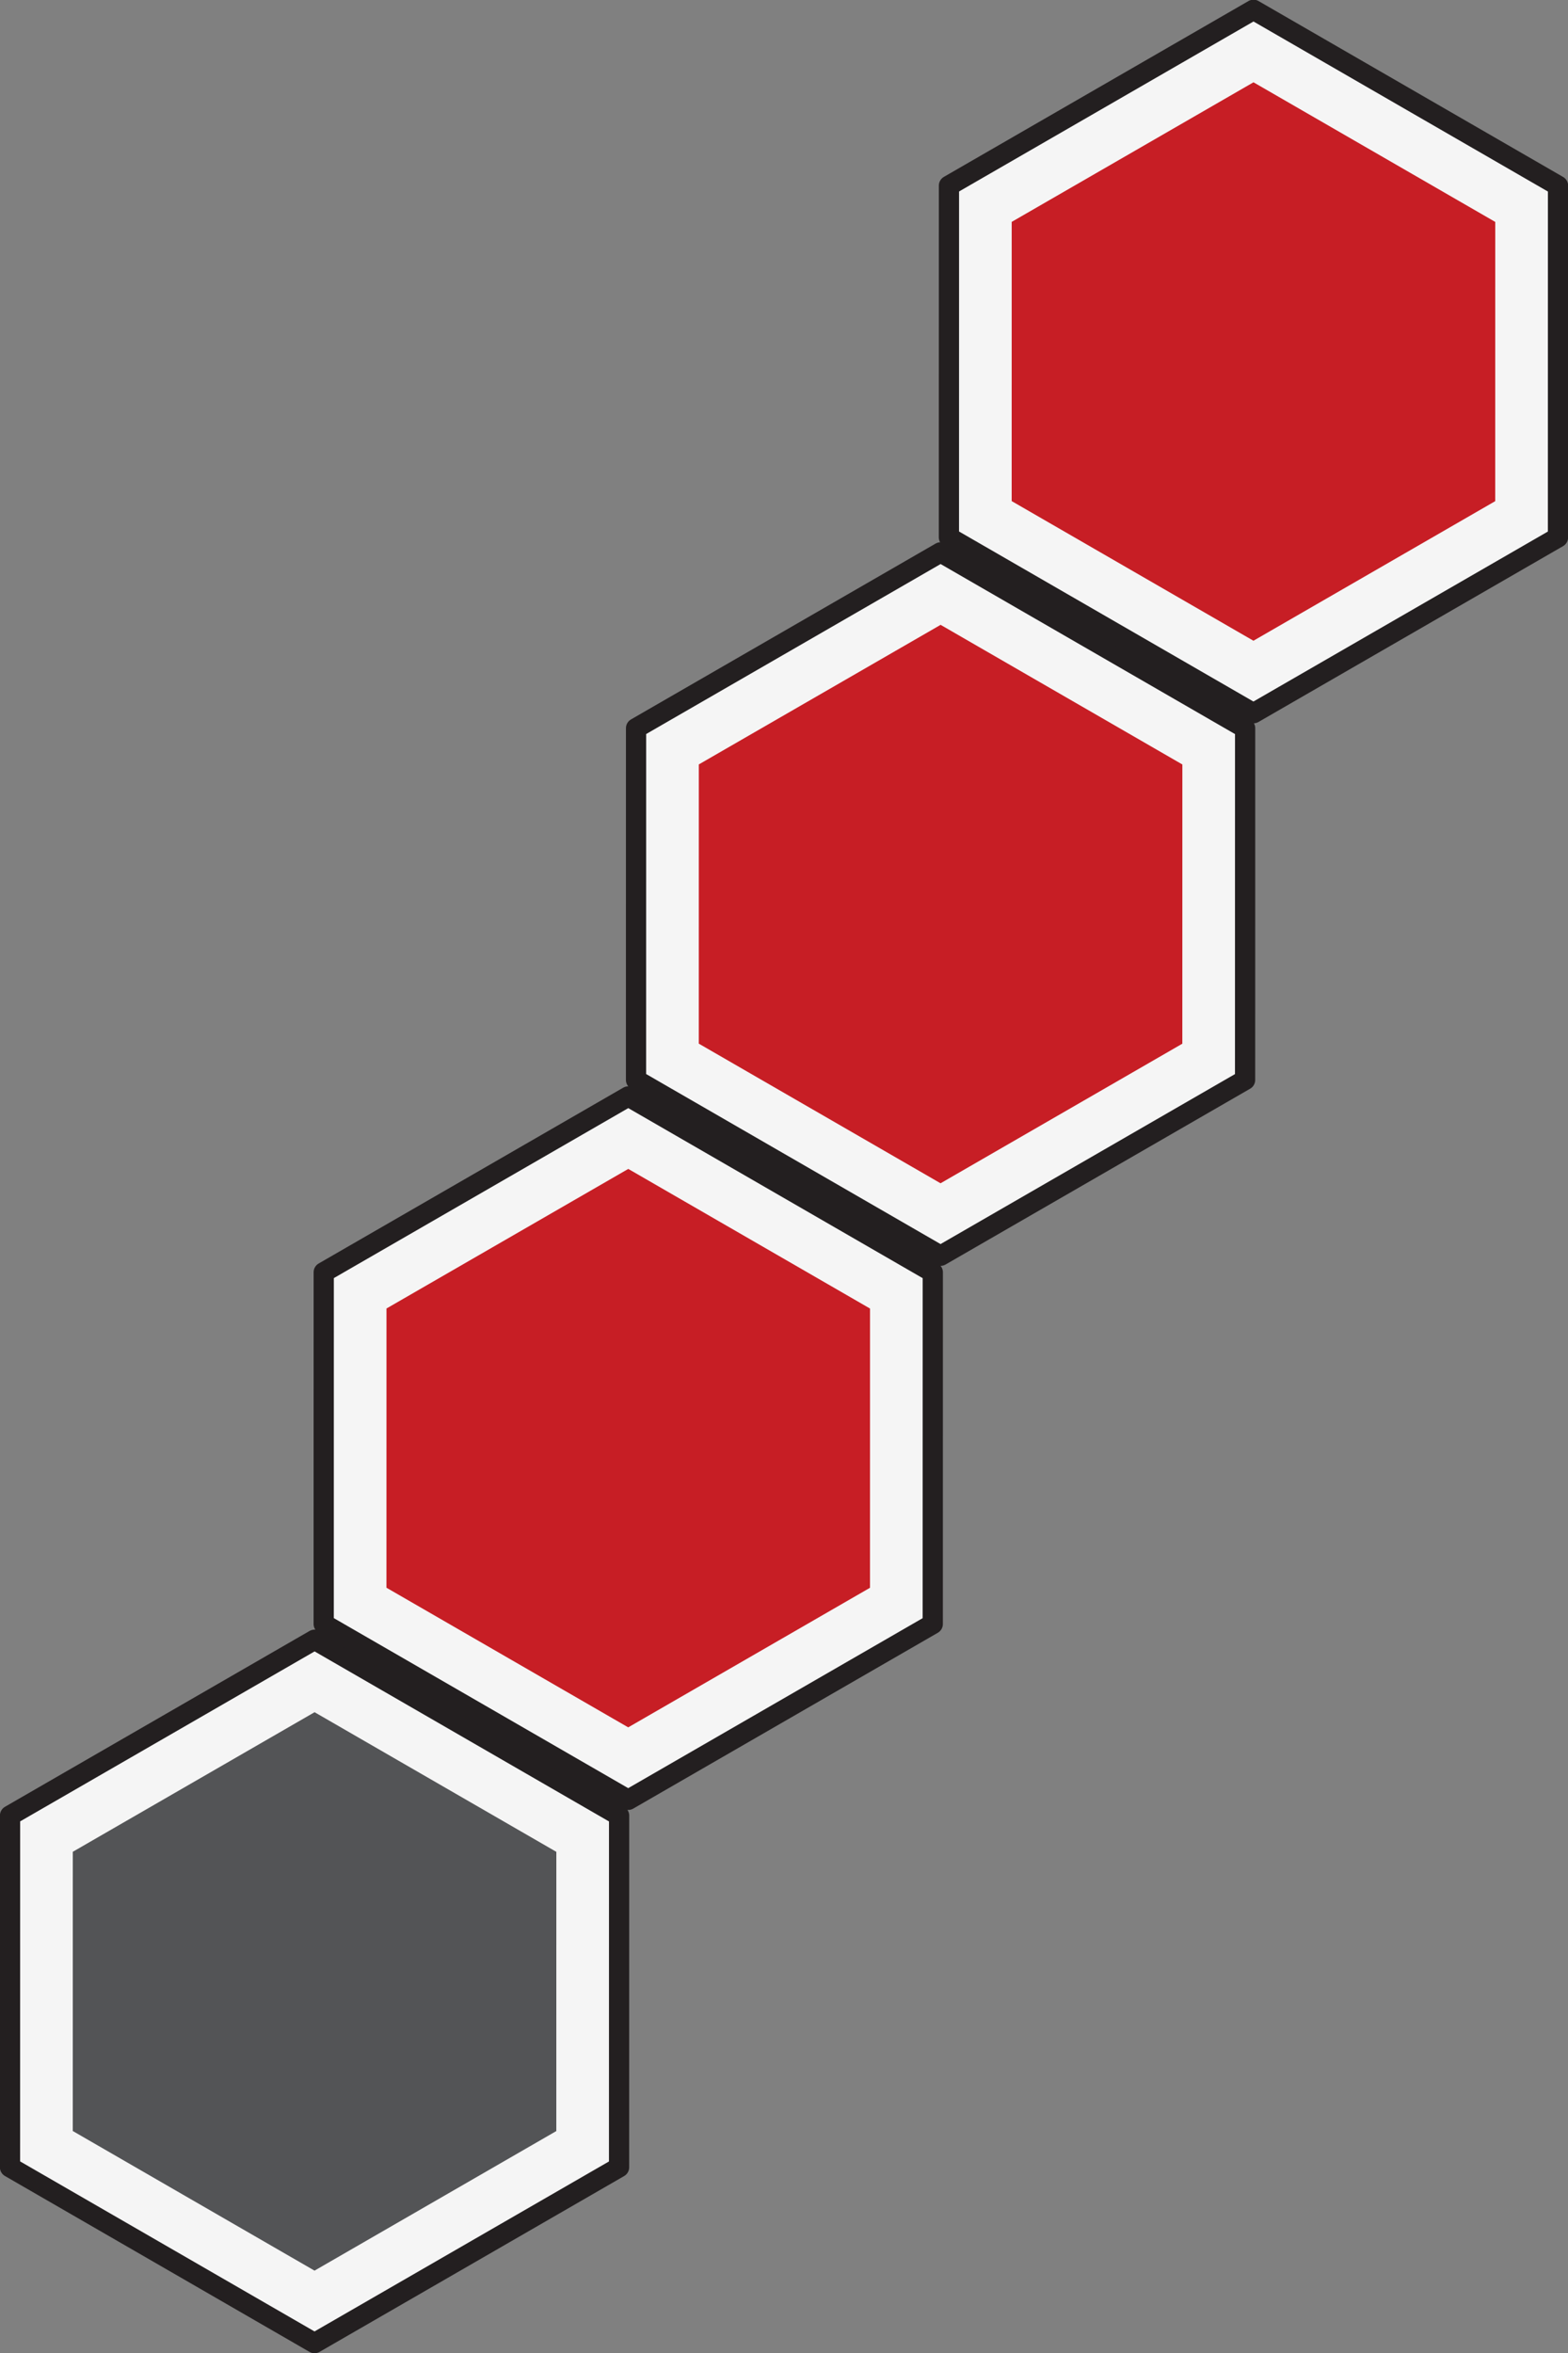 <?xml version="1.0" encoding="UTF-8" standalone="no"?>
<svg
   xmlns:dc="http://purl.org/dc/elements/1.1/"
   xmlns:cc="http://creativecommons.org/ns#"
   xmlns:rdf="http://www.w3.org/1999/02/22-rdf-syntax-ns#"
   xmlns:svg="http://www.w3.org/2000/svg"
   xmlns="http://www.w3.org/2000/svg"
   xmlns:sodipodi="http://sodipodi.sourceforge.net/DTD/sodipodi-0.dtd"
   xmlns:inkscape="http://www.inkscape.org/namespaces/inkscape"
   viewBox="84 59 827.095 1241.132"
   version="1.1"
   id="svg38"
   sodipodi:docname="line-4-with-black.svg"
   width="827.095"
   height="1241.132"
   inkscape:version="0.92.2 (5c3e80d, 2017-08-06)">
  <rect x="84" y="59" width="827.095" height="1241.132" fill="#808080" stroke="none"/>
  <defs
     id="defs42" />
  <sodipodi:namedview
     pagecolor="#ffffff"
     bordercolor="#666666"
     borderopacity="1"
     objecttolerance="10"
     gridtolerance="10"
     guidetolerance="10"
     inkscape:pageopacity="0"
     inkscape:pageshadow="2"
     inkscape:window-width="1430"
     inkscape:window-height="632"
     id="namedview40"
     showgrid="false"
     inkscape:zoom="0.5"
     inkscape:cx="413.5561"
     inkscape:cy="60.551414"
     inkscape:window-x="0"
     inkscape:window-y="0"
     inkscape:window-maximized="0"
     inkscape:current-layer="svg38" />
  <g
     transform="matrix(0.667,-1.155,-1.155,-0.667,323.122,1382.578)"
     id="g4542">
    <g
       transform="translate(270.438,80.465)"
       id="g4544">
      <path
         id="path4546"
         style="fill:#f5f5f5;fill-opacity:1;fill-rule:nonzero;stroke:none"
         d="M 0,0 -120.438,-69.534 -240.875,0 V 139.07 L -120.438,208.604 0,139.07 Z"
         inkscape:connector-curvature="0" />
    </g>
    <g
       id="g4548">
      <g
         clip-path="url(#clipPath4554)"
         id="g4550">
        <g
           transform="translate(270.438,80.465)"
           id="g4556">
          <path
             id="path4558"
             style="fill:none;stroke:#231f20;stroke-width:8;stroke-linecap:butt;stroke-linejoin:round;stroke-miterlimit:10;stroke-dasharray:none;stroke-opacity:1"
             d="M 0,0 -120.438,-69.534 -240.875,0 V 139.07 L -120.438,208.604 0,139.07 Z"
             inkscape:connector-curvature="0" />
        </g>
      </g>
    </g>
    <g
       transform="translate(245.617,94.795)"
       id="g4560">
      <path
         id="path4562"
         style="fill:#535456;fill-opacity:1;fill-rule:nonzero;stroke:none"
         d="M 0,0 -95.617,-55.204 -191.234,0 V 110.41 L -95.617,165.615 0,110.41 Z"
         inkscape:connector-curvature="0" />
    </g>
  </g>
  <g
     transform="matrix(0.667,-1.155,-1.155,-0.667,488.589,1096.048)"
     id="g4493">
    <g
       transform="translate(270.438,80.465)"
       id="g4495">
      <path
         id="path4497"
         style="fill:#f5f5f5;fill-opacity:1;fill-rule:nonzero;stroke:none"
         d="M 0,0 -120.438,-69.534 -240.875,0 V 139.07 L -120.438,208.604 0,139.07 Z"
         inkscape:connector-curvature="0" />
    </g>
    <g
       id="g4499">
      <g
         clip-path="url(#clipPath4505)"
         id="g4501">
        <g
           transform="translate(270.438,80.465)"
           id="g4507">
          <path
             id="path4509"
             style="fill:none;stroke:#231f20;stroke-width:8;stroke-linecap:butt;stroke-linejoin:round;stroke-miterlimit:10;stroke-dasharray:none;stroke-opacity:1"
             d="M 0,0 -120.438,-69.534 -240.875,0 V 139.07 L -120.438,208.604 0,139.07 Z"
             inkscape:connector-curvature="0" />
        </g>
      </g>
    </g>
    <g
       transform="translate(245.617,94.795)"
       id="g4511">
      <path
         id="path4513"
         style="fill:#c71e25;fill-opacity:1;fill-rule:nonzero;stroke:none"
         d="M 0,0 -95.617,-55.204 -191.235,0 V 110.41 L -95.617,165.615 0,110.41 Z"
         inkscape:connector-curvature="0" />
    </g>
  </g>
  <g
     transform="matrix(0.667,-1.155,-1.155,-0.667,653.338,809.102)"
     id="g-1">
    <g
       transform="translate(270.438,80.465)"
       id="g-2">
      <path
         id="path-1"
         style="fill:#f5f5f5;fill-opacity:1;fill-rule:nonzero;stroke:none"
         d="M 0,0 -120.438,-69.534 -240.875,0 V 139.07 L -120.438,208.604 0,139.07 Z"
         inkscape:connector-curvature="0" />
    </g>
    <g
       id="g-3">
      <g
         clip-path="url(#clipPath4505)"
         id="g-4">
        <g
           transform="translate(270.438,80.465)"
           id="g-5">
          <path
             id="path-2"
             style="fill:none;stroke:#231f20;stroke-width:8;stroke-linecap:butt;stroke-linejoin:round;stroke-miterlimit:10;stroke-dasharray:none;stroke-opacity:1"
             d="M 0,0 -120.438,-69.534 -240.875,0 V 139.07 L -120.438,208.604 0,139.07 Z"
             inkscape:connector-curvature="0" />
        </g>
      </g>
    </g>
    <g
       transform="translate(245.617,94.795)"
       id="g-6">
      <path
         id="path-3"
         style="fill:#c71e25;fill-opacity:1;fill-rule:nonzero;stroke:none"
         d="M 0,0 -95.617,-55.204 -191.235,0 V 110.41 L -95.617,165.615 0,110.41 Z"
         inkscape:connector-curvature="0" />
    </g>
  </g>
  <g
     transform="matrix(0.667,-1.155,-1.155,-0.667,818.383,522.964)"
     id="g-7">
    <g
       transform="translate(270.438,80.465)"
       id="g-8">
      <path
         id="path-4"
         style="fill:#f5f5f5;fill-opacity:1;fill-rule:nonzero;stroke:none"
         d="M 0,0 -120.438,-69.534 -240.875,0 V 139.07 L -120.438,208.604 0,139.07 Z"
         inkscape:connector-curvature="0" />
    </g>
    <g
       id="g-9">
      <g
         clip-path="url(#clipPath4505)"
         id="g-10">
        <g
           transform="translate(270.438,80.465)"
           id="g-11">
          <path
             id="path-5"
             style="fill:none;stroke:#231f20;stroke-width:8;stroke-linecap:butt;stroke-linejoin:round;stroke-miterlimit:10;stroke-dasharray:none;stroke-opacity:1"
             d="M 0,0 -120.438,-69.534 -240.875,0 V 139.07 L -120.438,208.604 0,139.07 Z"
             inkscape:connector-curvature="0" />
        </g>
      </g>
    </g>
    <g
       transform="translate(245.617,94.795)"
       id="g-12">
      <path
         id="path-6"
         style="fill:#c71e25;fill-opacity:1;fill-rule:nonzero;stroke:none"
         d="M 0,0 -95.617,-55.204 -191.235,0 V 110.41 L -95.617,165.615 0,110.41 Z"
         inkscape:connector-curvature="0" />
    </g>
  </g>
</svg>
